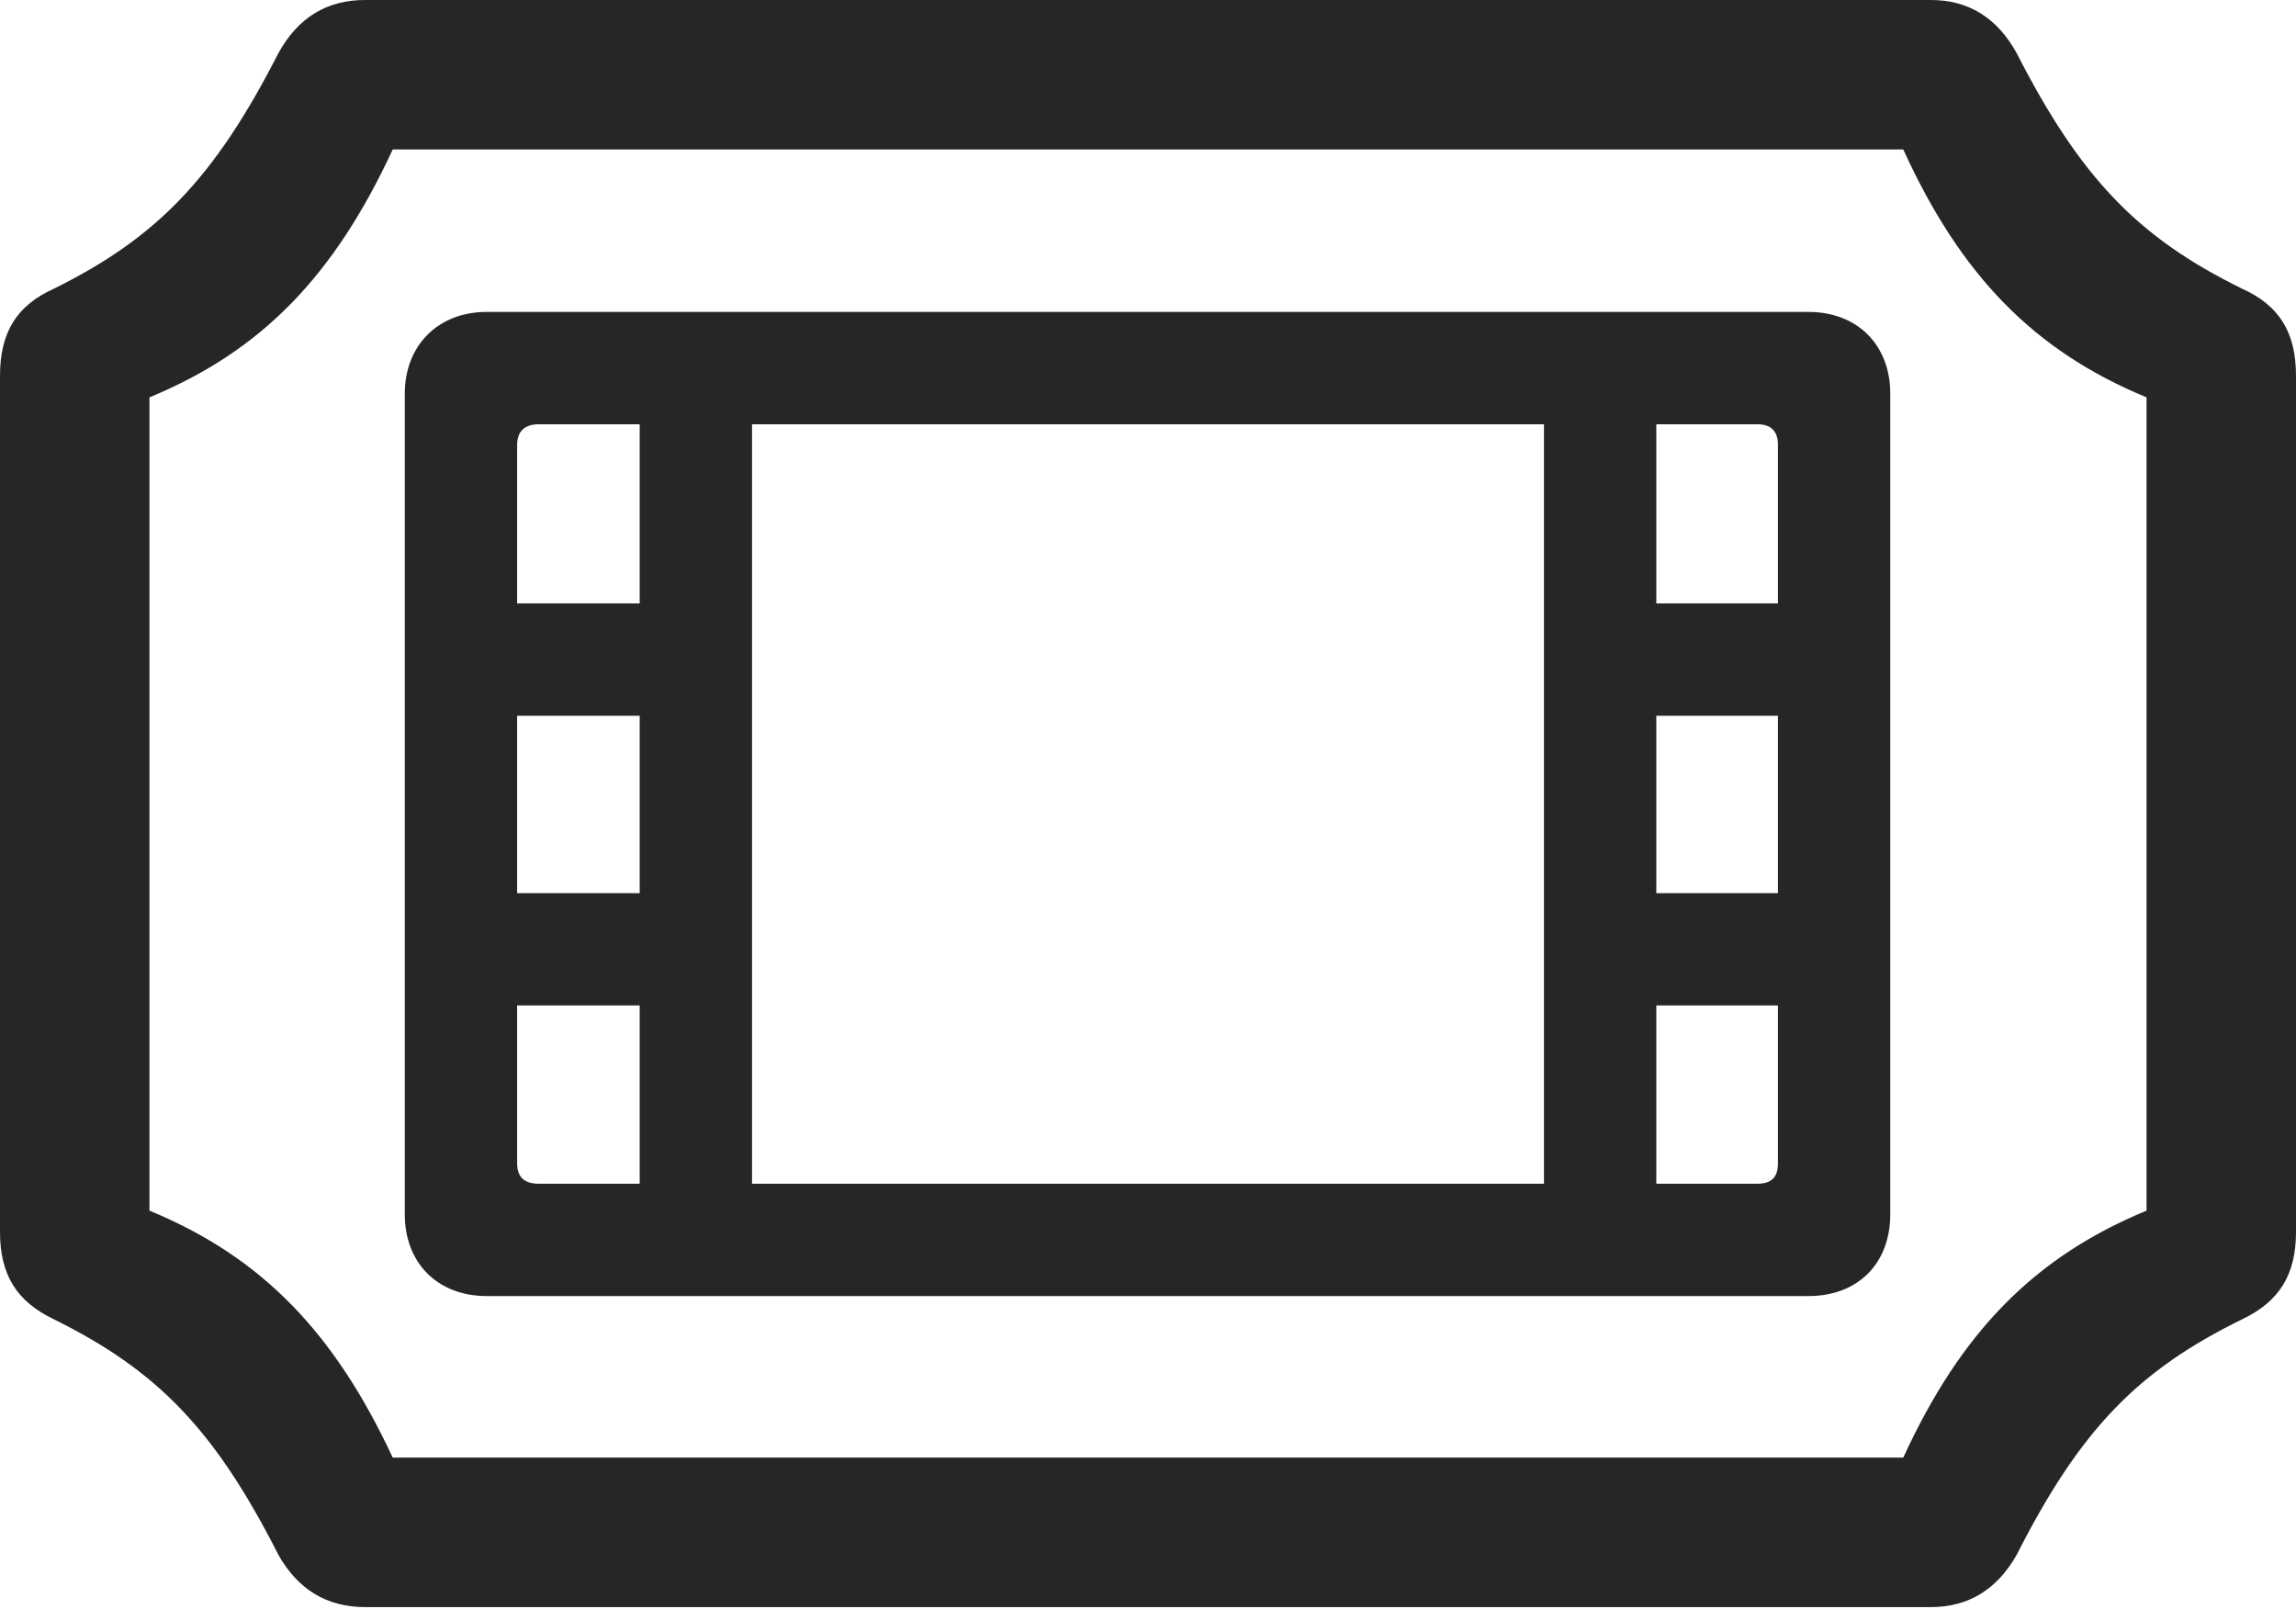 <?xml version="1.0" encoding="UTF-8"?>
<!--Generator: Apple Native CoreSVG 232.5-->
<!DOCTYPE svg
PUBLIC "-//W3C//DTD SVG 1.1//EN"
       "http://www.w3.org/Graphics/SVG/1.1/DTD/svg11.dtd">
<svg version="1.1" xmlns="http://www.w3.org/2000/svg" xmlns:xlink="http://www.w3.org/1999/xlink" width="120.752" height="84.619">
 <g>
  <rect height="84.619" opacity="0" width="120.752" x="0" y="0"/>
  <path d="M0 64.795C0 67.041 0.879 68.457 2.832 69.385C8.252 72.07 11.279 75.147 14.648 81.787C15.674 83.594 17.188 84.522 19.189 84.522L101.562 84.522C103.516 84.522 105.029 83.594 106.055 81.787C109.424 75.147 112.451 72.07 117.92 69.385C119.873 68.457 120.752 67.041 120.752 64.795L120.752 19.775C120.752 17.48 119.873 16.064 117.92 15.185C112.451 12.5 109.424 9.375 106.055 2.783C105.029 0.928 103.516 0 101.562 0L19.189 0C17.188 0 15.674 0.928 14.648 2.783C11.279 9.375 8.252 12.5 2.832 15.185C0.879 16.064 0 17.48 0 19.775ZM7.861 63.672L7.861 20.898C13.77 18.457 17.578 14.502 20.654 7.861L100.098 7.861C103.125 14.502 106.982 18.457 112.891 20.898L112.891 63.672C106.982 66.113 103.125 70.068 100.098 76.66L20.654 76.66C17.578 70.068 13.77 66.113 7.861 63.672ZM21.289 63.867C21.289 66.455 23.047 68.164 25.586 68.164L95.117 68.164C97.705 68.164 99.414 66.455 99.414 63.867L99.414 20.703C99.414 18.164 97.705 16.406 95.117 16.406L25.586 16.406C23.047 16.406 21.289 18.164 21.289 20.703ZM27.197 61.182L27.197 52.881L33.643 52.881L33.643 62.256L28.32 62.256C27.588 62.256 27.197 61.914 27.197 61.182ZM27.197 46.973L27.197 37.647L33.643 37.647L33.643 46.973ZM27.197 31.738L27.197 23.389C27.197 22.705 27.588 22.314 28.32 22.314L33.643 22.314L33.643 31.738ZM87.109 31.738L87.109 22.314L92.432 22.314C93.164 22.314 93.506 22.705 93.506 23.389L93.506 31.738ZM87.109 46.973L87.109 37.647L93.506 37.647L93.506 46.973ZM87.109 62.256L87.109 52.881L93.506 52.881L93.506 61.182C93.506 61.914 93.164 62.256 92.432 62.256ZM39.551 62.256L39.551 22.314L81.201 22.314L81.201 62.256Z" fill="#000000" fill-opacity="0.85"/>
 </g>
</svg>
